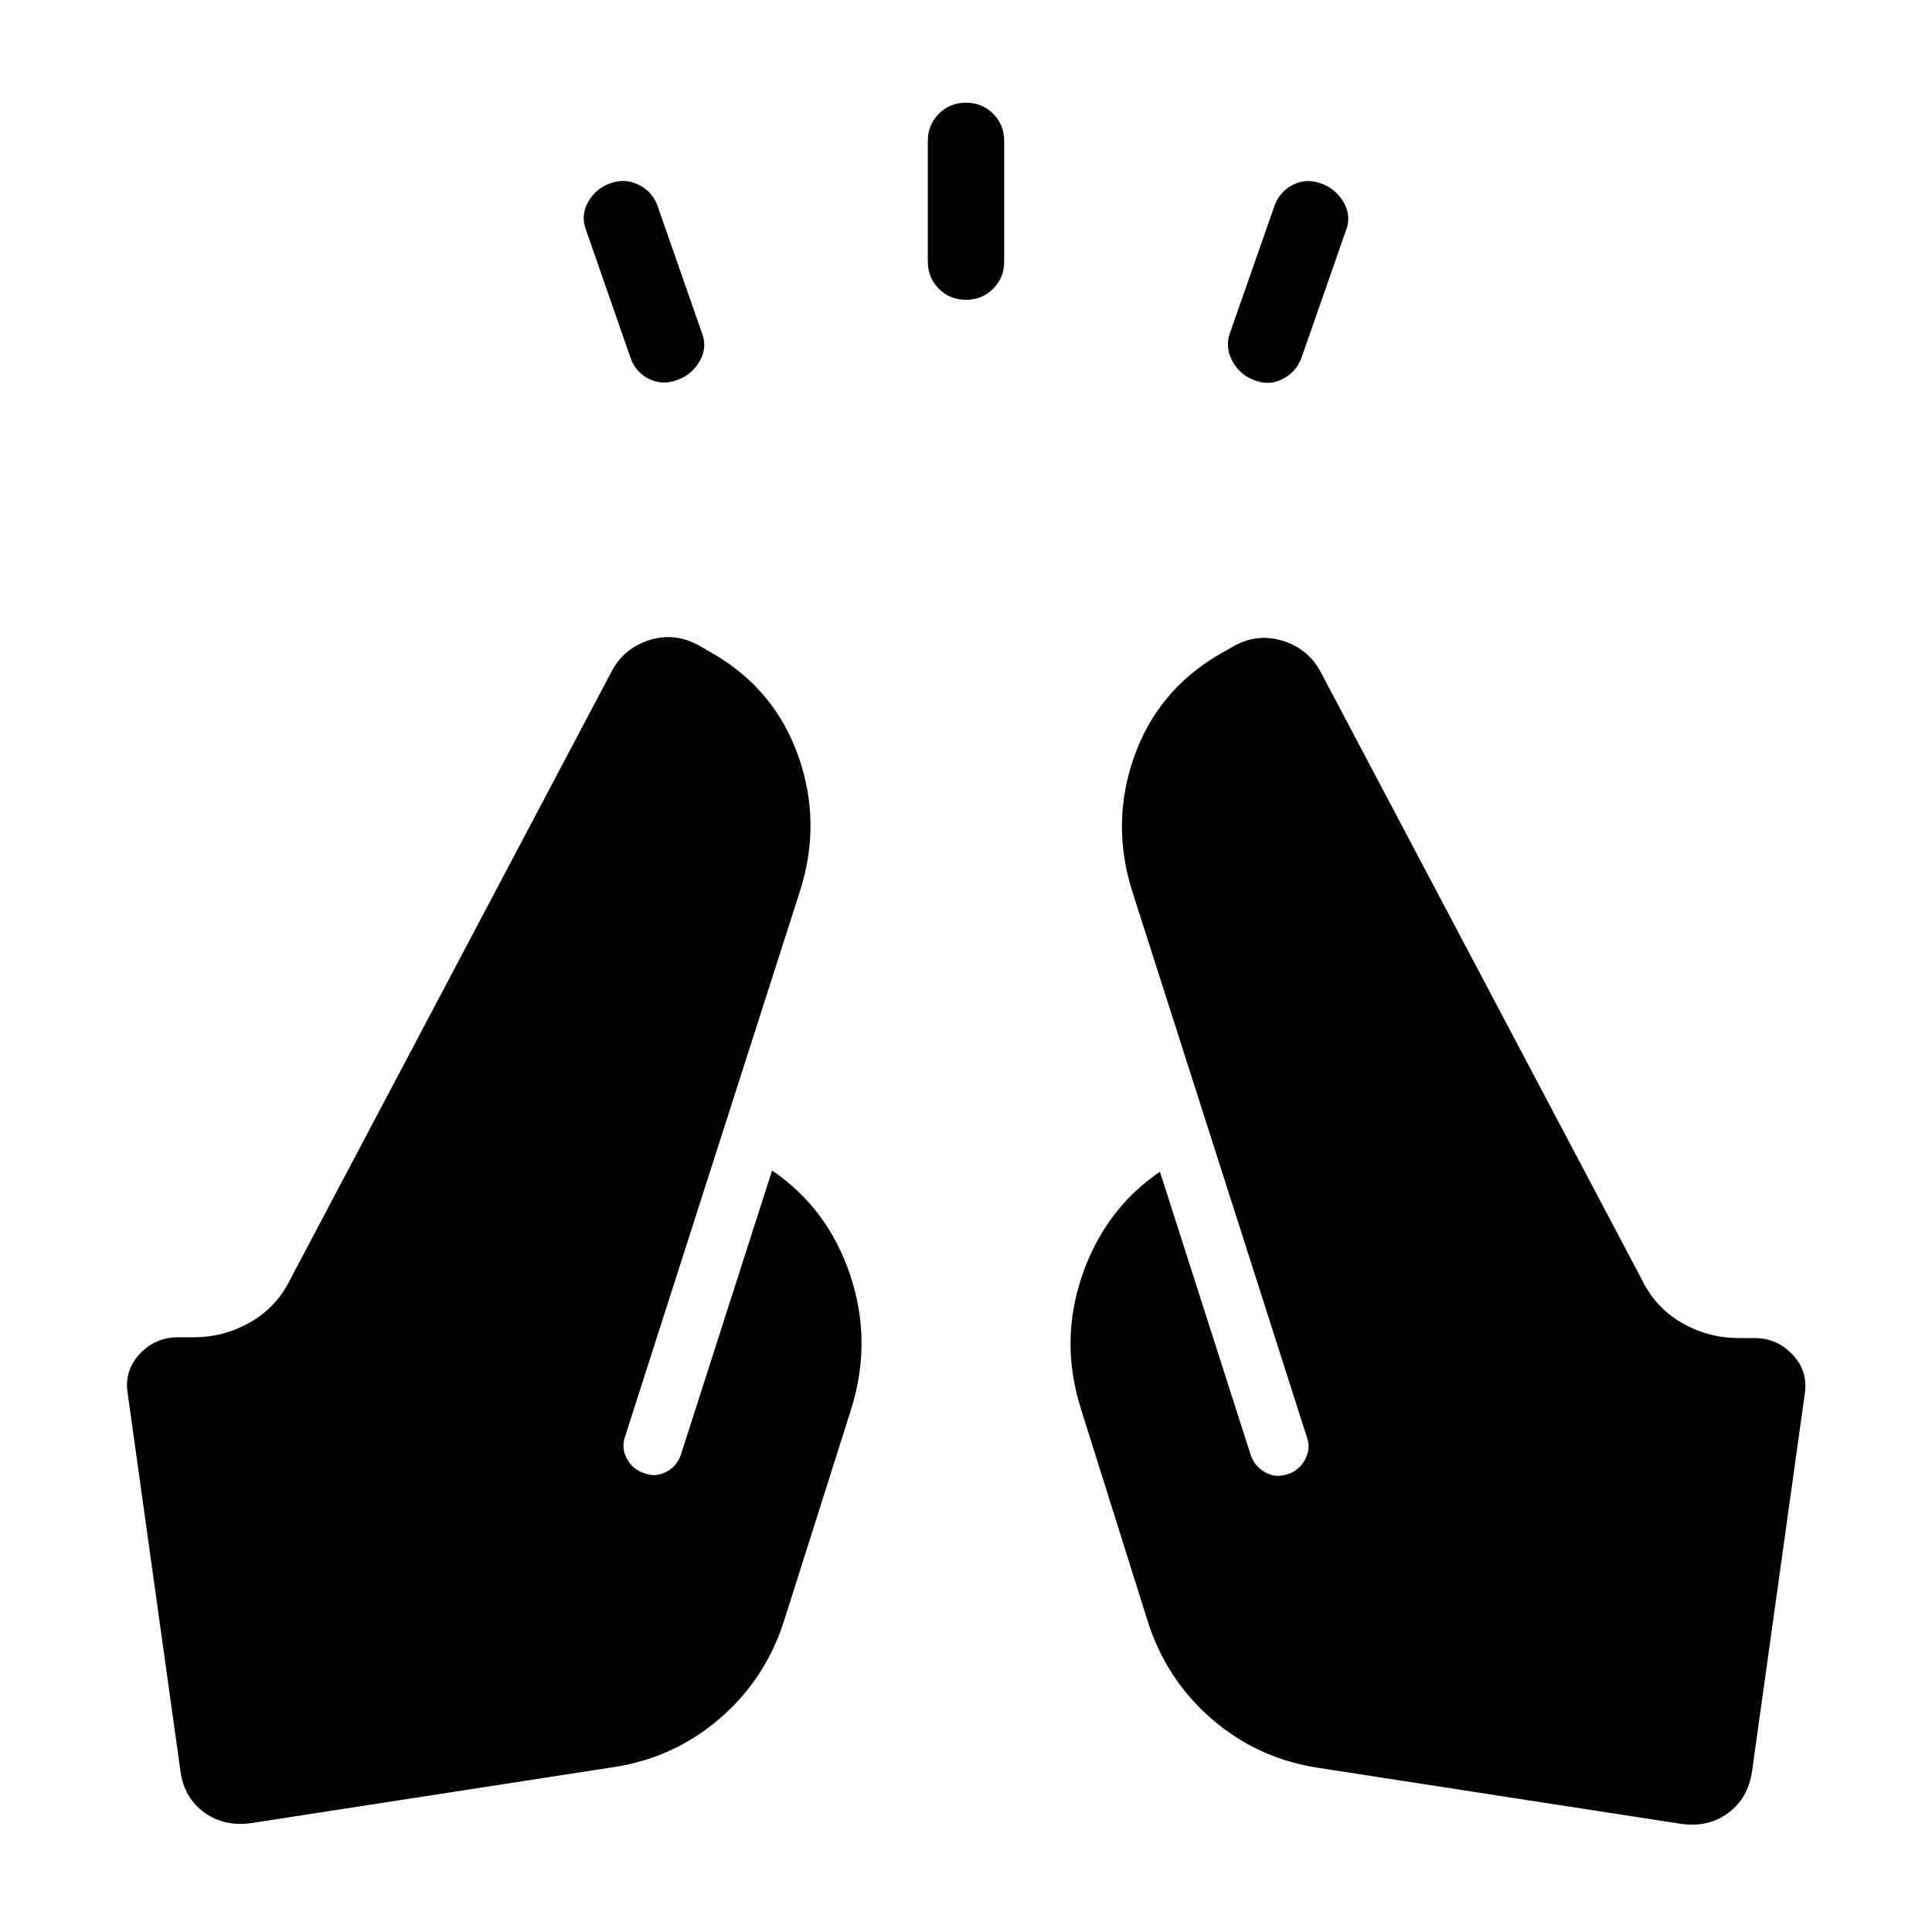 <svg xmlns="http://www.w3.org/2000/svg" height="40" viewBox="0 96 960 960" width="40"><path d="m313.231 273.59-22-63.206q-2.82-7.204.975-13.999 3.794-6.795 11.204-9.359 7.205-2.564 14 .808 6.795 3.371 9.359 10.576l22 63q2.82 7.205-1.077 14t-11.102 9.359q-7.41 2.82-14.103-.475-6.692-3.294-9.256-10.704ZM461.026 226v-60q0-8 5.487-13.487T480 147.026q8 0 13.487 5.487T498.974 166v60q0 8-5.487 13.487T480 244.974q-8 0-13.487-5.487T461.026 226Zm150.154 35.41 22.051-63q2.564-7.205 9.256-10.602 6.693-3.397 14.103-.577 7.205 2.564 11.102 9.359 3.897 6.795 1.077 14l-22 63q-2.564 7.205-9.359 10.704-6.795 3.5-14 .68-7.205-2.564-10.999-9.461-3.795-6.898-1.231-14.103Zm43.589 712.974q-29.693-4.615-52.192-23.846-22.5-19.231-31.936-47.846l-33.333-106q-10.898-33.795.359-66.756 11.256-32.961 38.692-51.73l45.256 141.23q2 5.359 7.282 8.269t11.307.654q5.359-1.744 8.231-7.026t1.128-10.641l-86.949-271.795q-10.666-33.743.821-66.551 11.487-32.807 41.615-50.704l8.615-4.923q11.564-6.154 23.935-2.244 12.372 3.91 18.526 15.218l159.538 301.821q6.821 14.18 19.975 21.769 13.154 7.59 28.334 7.59h7.692q11.488 0 19.257 8.436 7.769 8.436 5.769 19.923l-26.102 186.87q-2 13.564-11.961 20.846-9.962 7.282-23.526 5.282l-180.333-27.846Zm-349.332-.385-180.334 27.851q-13.564 2-23.654-5.287-10.09-7.282-11.833-20.845l-26.102-186.87q-2-11.488 5.77-19.923 7.768-8.436 19.256-8.436h7.692q15.18 0 28.334-7.59t19.975-21.77l159.538-301.821q6.154-11.307 18.526-15.217 12.372-3.911 23.936 2.243l8.615 4.923q30.127 17.897 41.614 50.705 11.487 32.807.821 66.55l-87.154 271.796q-1.744 5.359 1.128 10.64 2.872 5.283 8.487 7.026 5.359 2.257 10.846-.513 5.487-2.769 7.487-8.794l45.256-141.051q27.641 18.769 38.769 51.833t.487 66.858l-33.589 106q-9.436 28.616-31.936 47.846-22.5 19.231-51.935 23.846Z"/></svg>